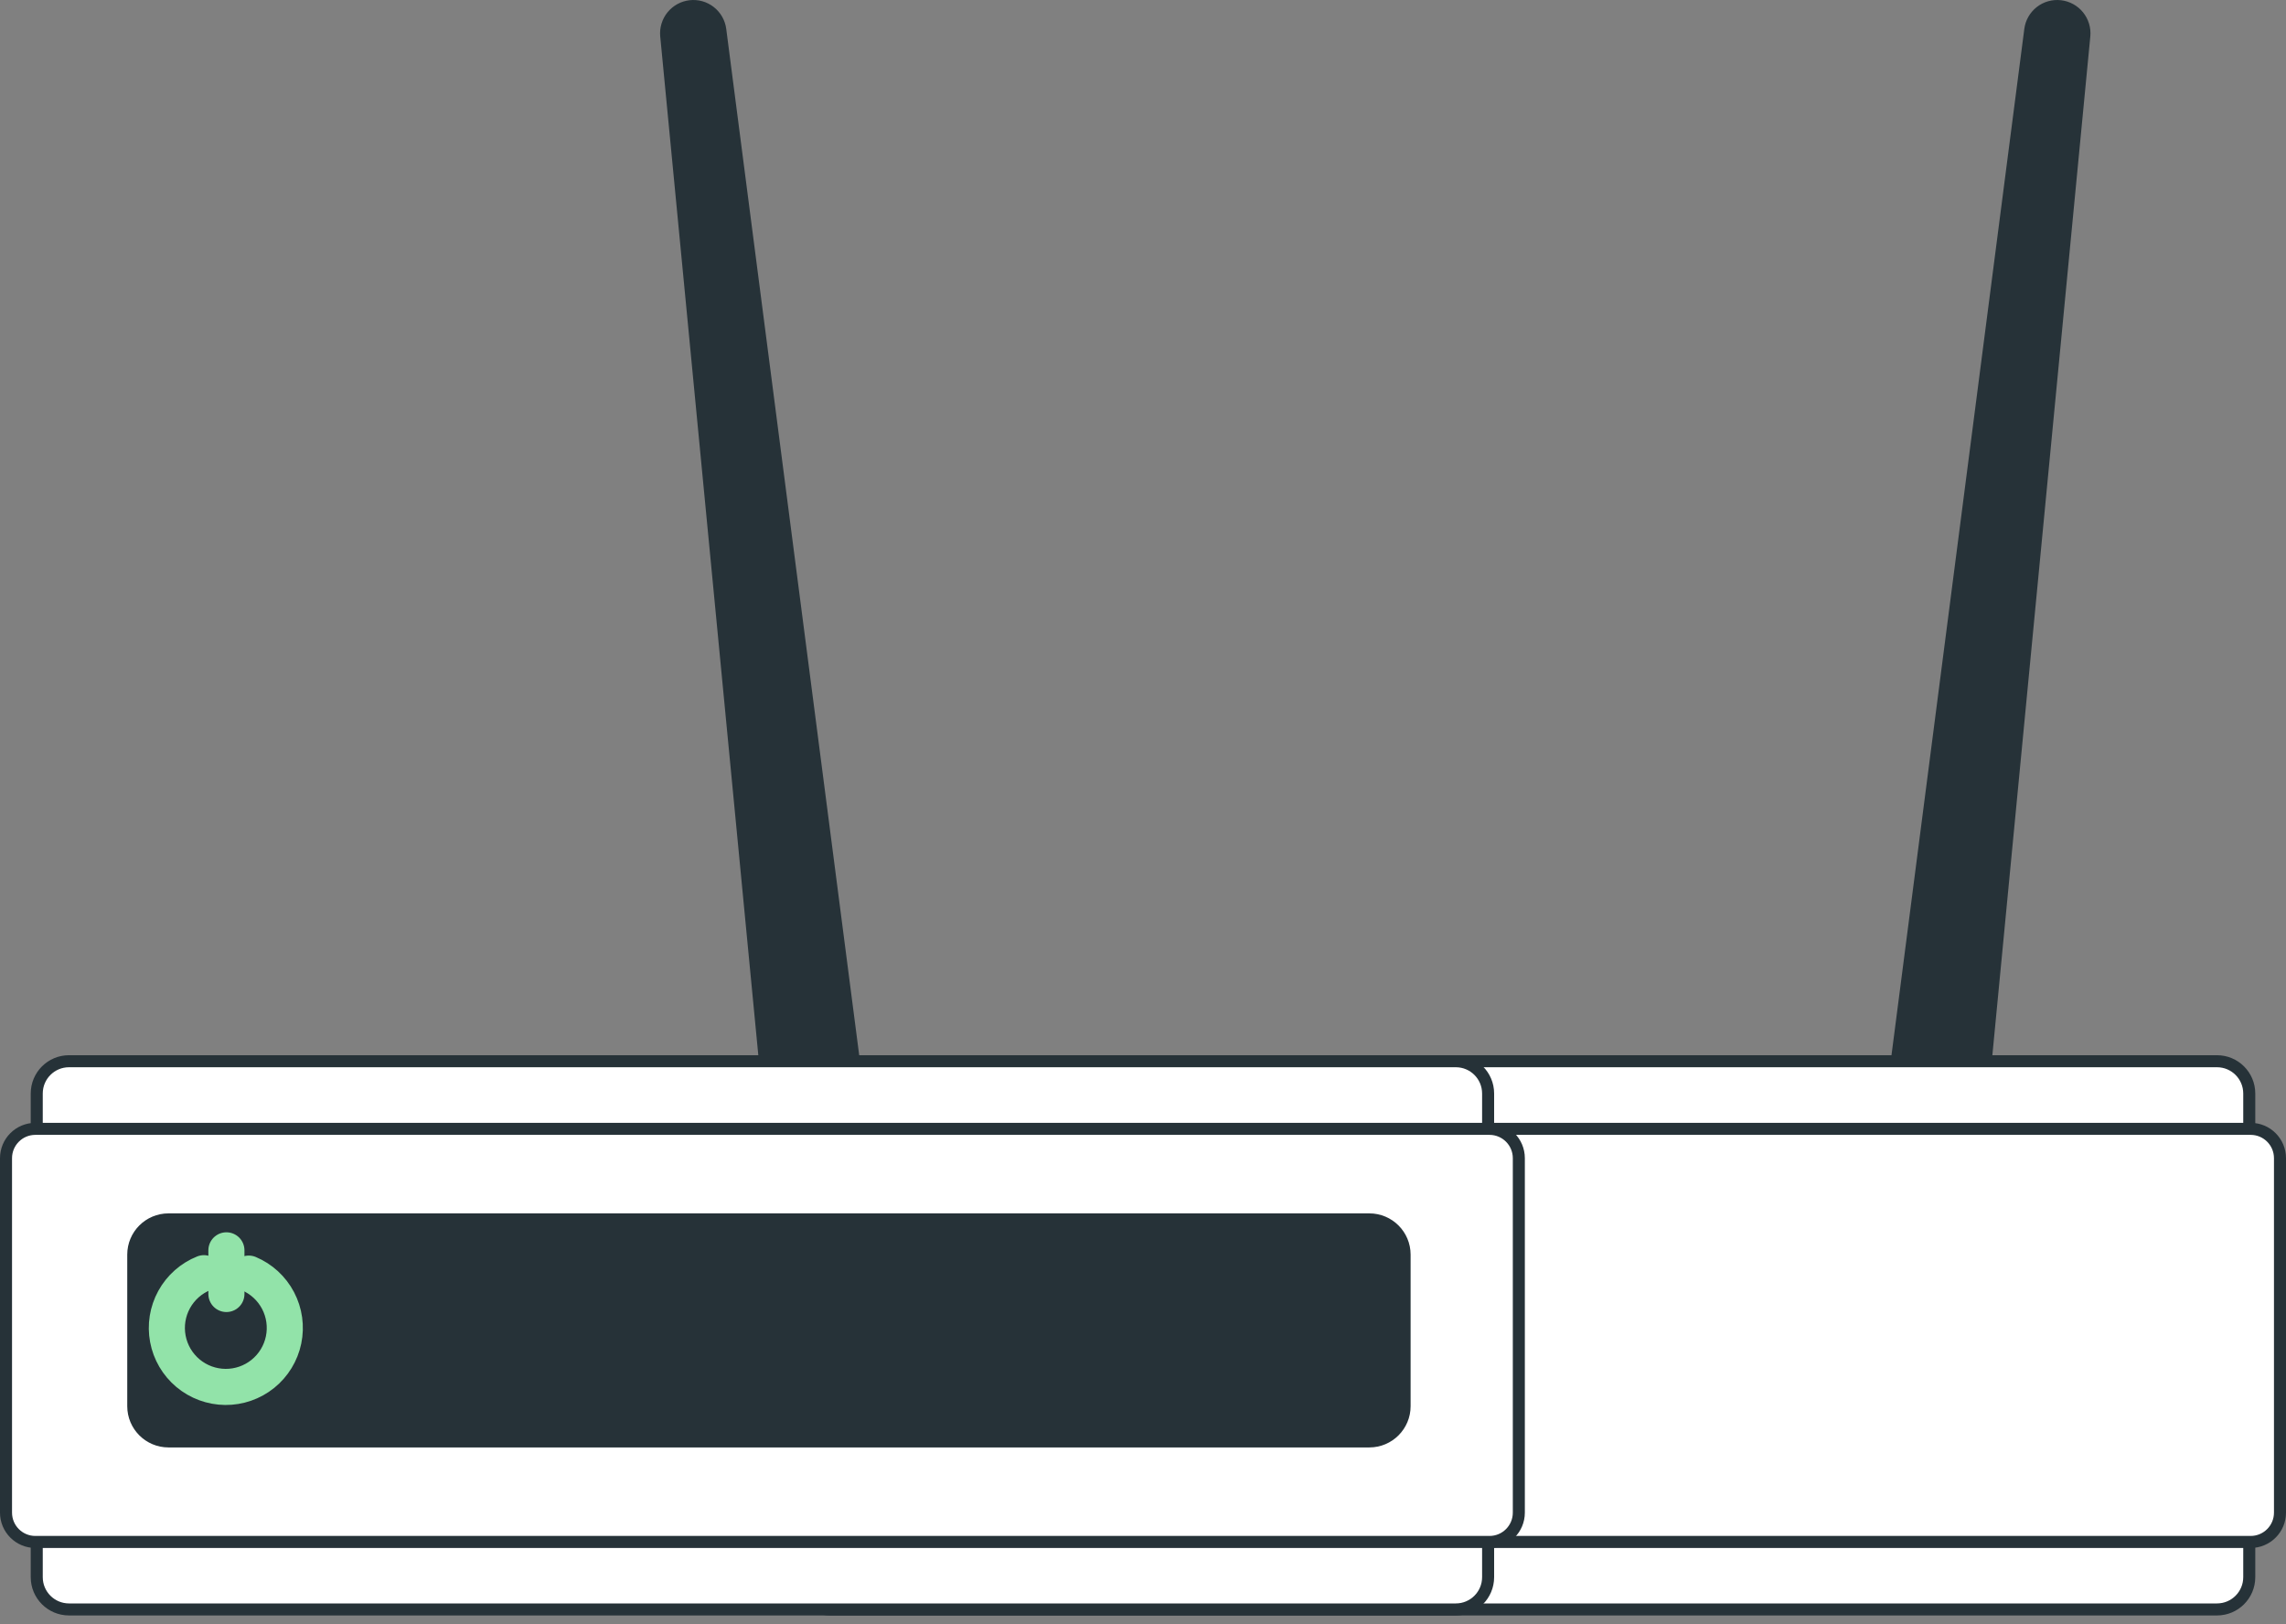 <svg width="190" height="135" viewBox="0 0 190 135" fill="none" xmlns="http://www.w3.org/2000/svg">
<rect x="0" y="0" width="190" height="135" fill="#808080" stroke="none"/>
<path d="M171.24 0.515C170.65 0.447 170.058 0.615 169.591 0.981C169.123 1.348 168.82 1.883 168.745 2.472L157.421 89.966L164.795 90.796L173.238 2.981C173.294 2.39 173.116 1.801 172.743 1.34C172.369 0.879 171.83 0.583 171.24 0.515Z" fill="#263238" stroke="#263238" stroke-linecap="round" stroke-linejoin="round"/>
<path d="M57.371 0.515C57.961 0.447 58.553 0.615 59.02 0.981C59.487 1.348 59.791 1.883 59.866 2.472L71.201 89.966L63.827 90.796L55.372 2.981C55.316 2.39 55.495 1.801 55.868 1.34C56.242 0.879 56.781 0.583 57.371 0.515Z" fill="#263238" stroke="#263238" stroke-linecap="round" stroke-linejoin="round"/>
<path d="M184.264 88.202H68.998C67.517 88.202 66.316 89.403 66.316 90.884V131.084C66.316 132.565 67.517 133.766 68.998 133.766H184.264C185.746 133.766 186.946 132.565 186.946 131.084V90.884C186.946 89.403 185.746 88.202 184.264 88.202Z" fill="white" stroke="#263238" stroke-linecap="round" stroke-linejoin="round"/>
<path d="M187.063 93.823H66.2C64.854 93.823 63.763 94.914 63.763 96.26V125.72C63.763 127.066 64.854 128.157 66.2 128.157H187.063C188.409 128.157 189.5 127.066 189.5 125.72V96.26C189.5 94.914 188.409 93.823 187.063 93.823Z" fill="white" stroke="#263238" stroke-linecap="round" stroke-linejoin="round"/>
<path d="M121.002 88.202H5.736C4.254 88.202 3.054 89.403 3.054 90.884V131.084C3.054 132.565 4.254 133.766 5.736 133.766H121.002C122.483 133.766 123.684 132.565 123.684 131.084V90.884C123.684 89.403 122.483 88.202 121.002 88.202Z" fill="white" stroke="#263238" stroke-linecap="round" stroke-linejoin="round"/>
<path d="M123.8 93.823H2.937C1.591 93.823 0.5 94.914 0.5 96.26V125.72C0.5 127.066 1.591 128.157 2.937 128.157H123.8C125.146 128.157 126.237 127.066 126.237 125.72V96.26C126.237 94.914 125.146 93.823 123.8 93.823Z" fill="white" stroke="#263238" stroke-linecap="round" stroke-linejoin="round"/>
<path d="M113.815 101.348H14.004C12.387 101.348 11.076 102.659 11.076 104.276V116.873C11.076 118.49 12.387 119.801 14.004 119.801H113.815C115.431 119.801 116.742 118.49 116.742 116.873V104.276C116.742 102.659 115.431 101.348 113.815 101.348Z" fill="#263238" stroke="#263238" stroke-linecap="round" stroke-linejoin="round"/>
<path d="M16.948 105.819C15.895 106.24 15.02 107.015 14.473 108.01C13.926 109.005 13.742 110.159 13.952 111.275C14.161 112.391 14.752 113.399 15.622 114.128C16.492 114.857 17.588 115.261 18.724 115.272C19.859 115.283 20.963 114.899 21.847 114.187C22.73 113.474 23.34 112.477 23.57 111.365C23.8 110.254 23.638 109.096 23.11 108.091C22.583 107.086 21.722 106.295 20.676 105.854" stroke="#92E3A9" stroke-width="3" stroke-miterlimit="10" stroke-linecap="round"/>
<path d="M18.818 103.92V107.548" stroke="#92E3A9" stroke-width="3" stroke-miterlimit="10" stroke-linecap="round"/>
</svg>
